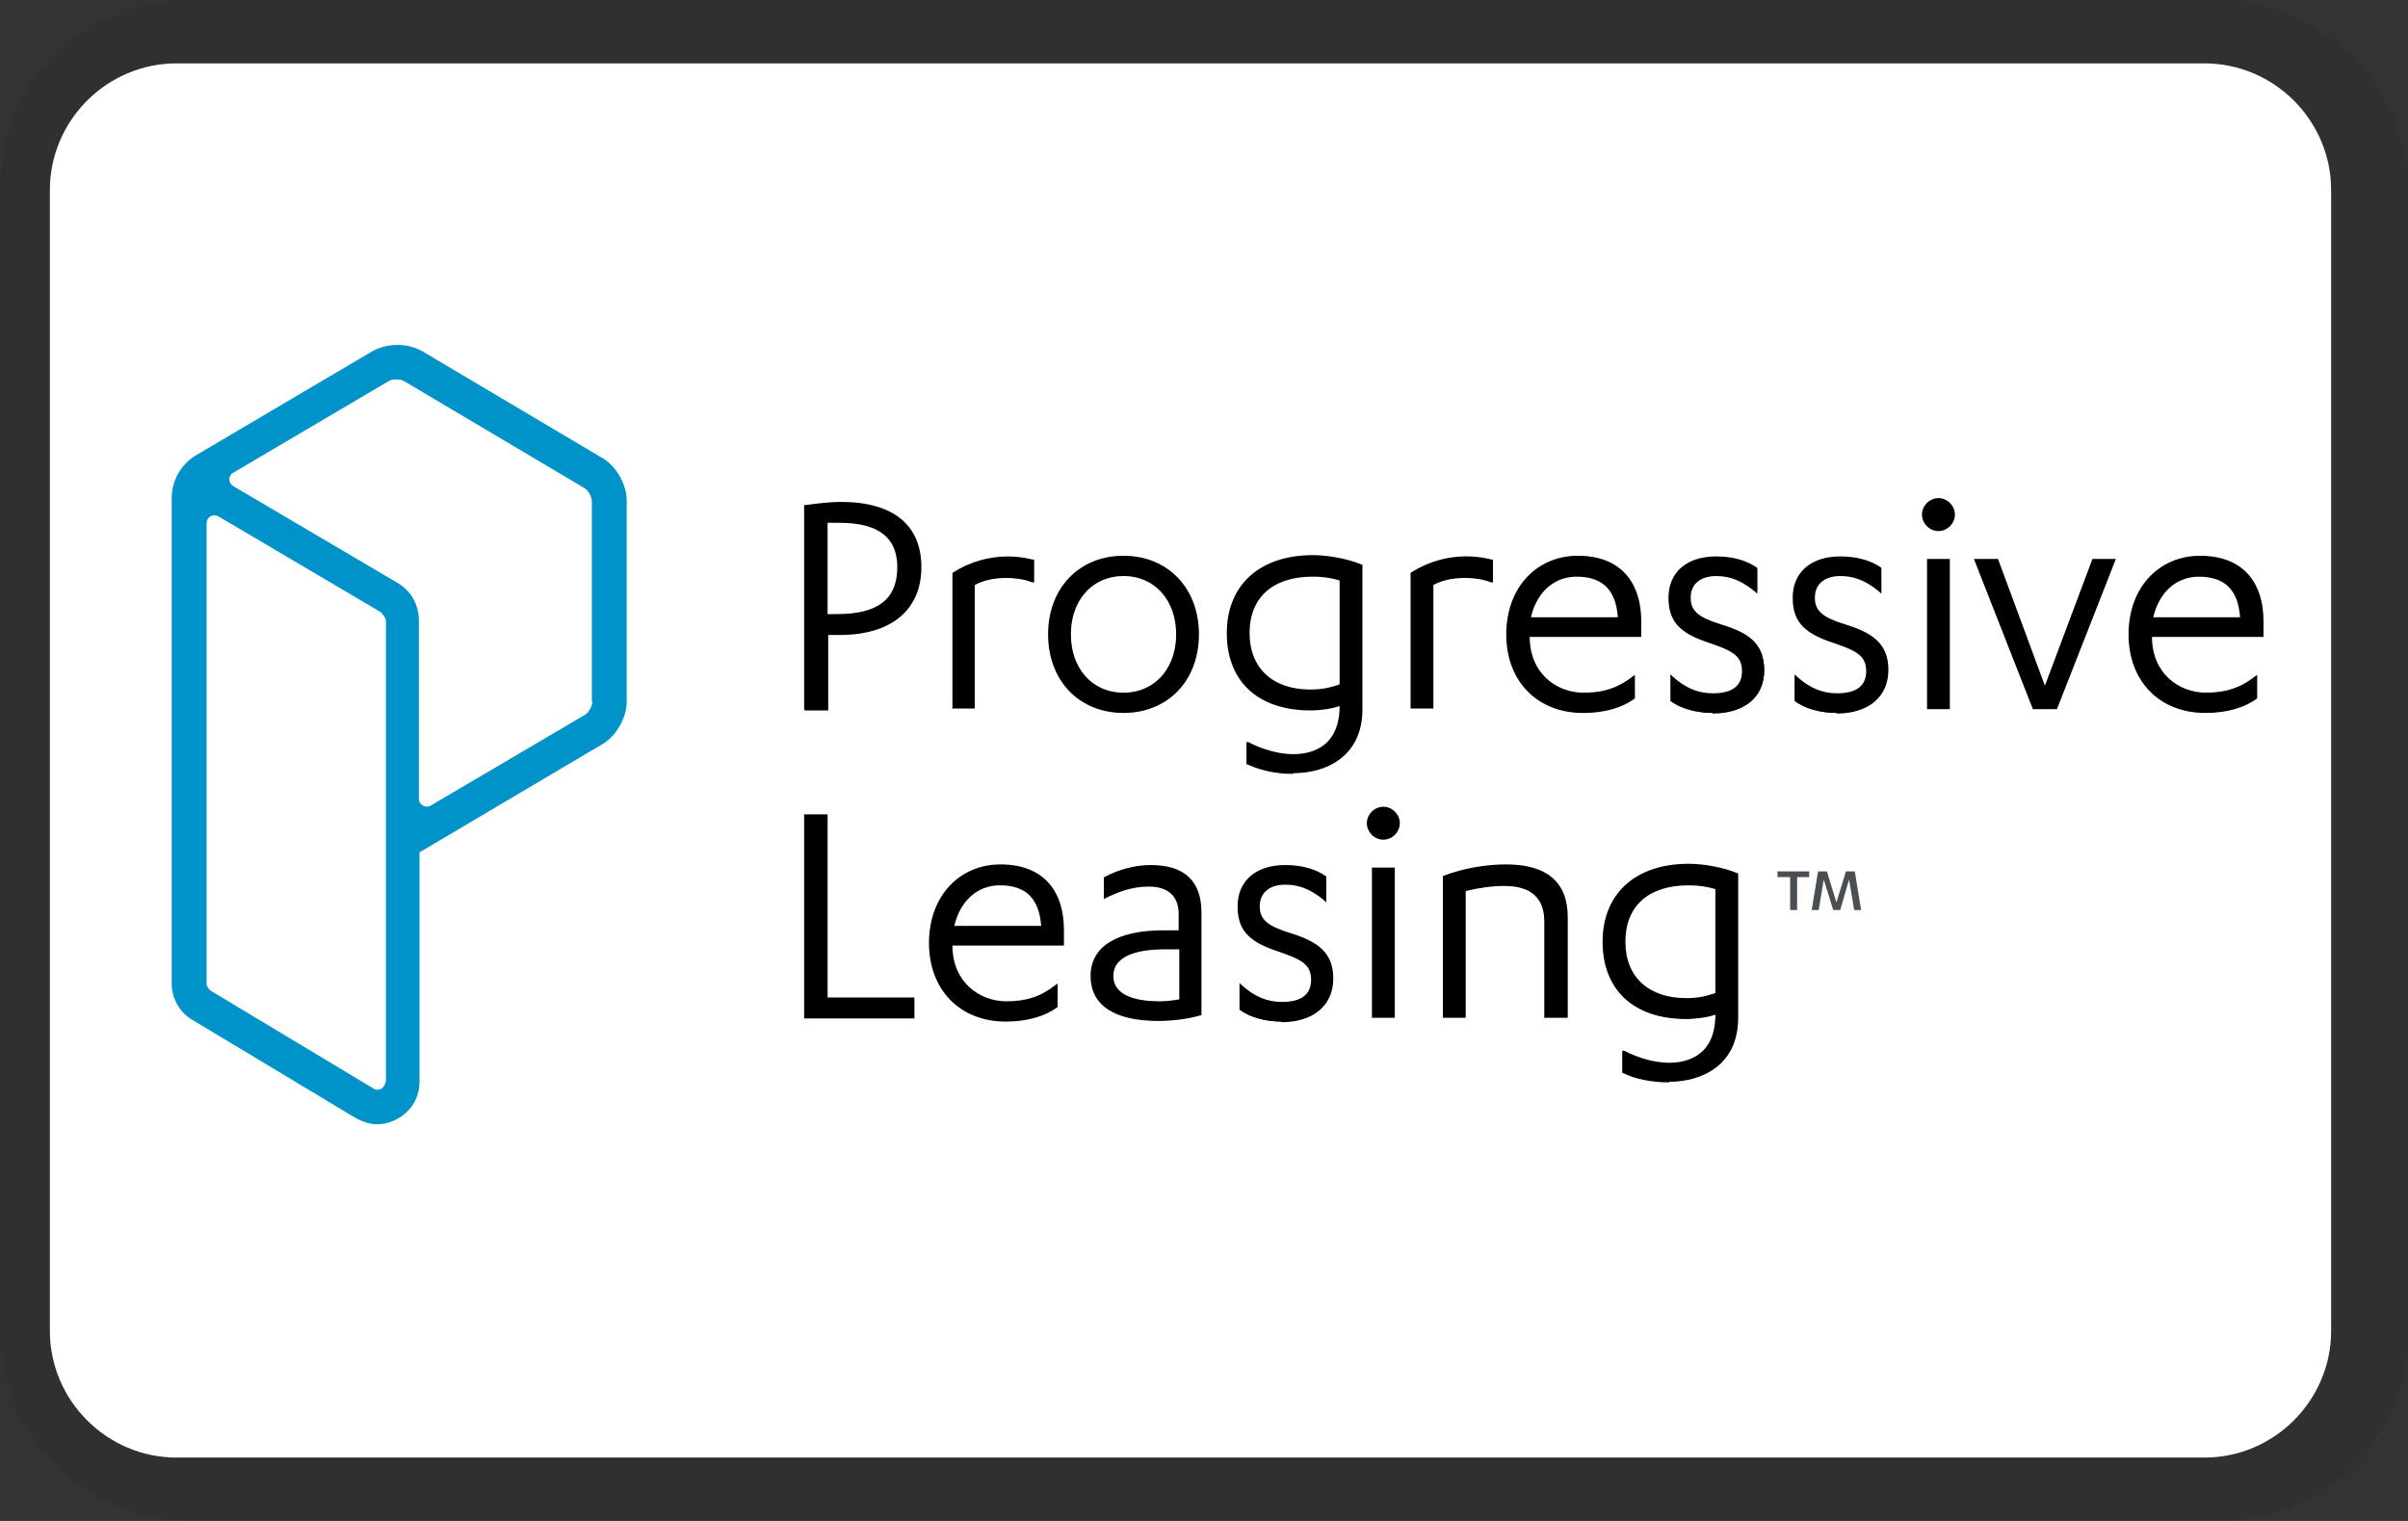 <svg xmlns="http://www.w3.org/2000/svg" viewBox="0 0 38 24" width="38" height="24" role="img" aria-labelledby="pi-progressiveleasing"><rect x="0" y="0" width="38" height="24" fill="#333333" stroke="none"/><title id="pi-progressiveleasing">Progressive Leasing</title><path fill="#000" opacity=".07" d="M35 0H3C1.3 0 0 1.3 0 3v18c0 1.7 1.4 3 3 3h32c1.7 0 3-1.3 3-3V3c0-1.7-1.4-3-3-3z"/><path fill="#fff" d="M34.787 1c1.1 0 2 .9 2 2v18c0 1.1-.9 2-2 2h-32c-1.1 0-2-.9-2-2V3c0-1.1.9-2 2-2h32"/><path d="M9.51 7.23L6.66 5.54a.829.829 0 00-.78 0L3.1 7.18a.79.79 0 00-.39.68v7.66c0 .23.12.45.32.57l2.58 1.55c.11.06.22.1.34.1s.22-.03.33-.09c.21-.12.34-.33.34-.58v-3.62l2.89-1.71c.22-.13.38-.42.38-.67V7.9c0-.25-.16-.54-.38-.67m-3.43 9.84c0 .06-.04.09-.06.11-.02.01-.07.03-.12 0l-2.58-1.55s-.06-.06-.06-.1V8.26c0-.1.1-.16.19-.11l2.56 1.51s.08.08.08.14v7.28zm3.27-6c0 .06-.06.18-.12.21L6.8 12.71c-.08.05-.19-.01-.19-.11V9.79c0-.25-.13-.48-.35-.6L3.68 7.67c-.08-.05-.08-.17 0-.21l2.46-1.45c.05-.03.17-.03.23 0L9.22 7.7c.06.03.12.14.12.21v3.17z" fill="#0093c9"/><path d="M13.06 9.69h.15c.65 0 .95-.24.95-.74 0-.47-.3-.7-.91-.7h-.19v1.43zm-.37 1.5V7.97h.02c.08-.01.34-.05.56-.05.82 0 1.27.36 1.27 1.03s-.47 1.07-1.29 1.07h-.18v1.19h-.37z"/><path d="M13.04 9.71h.17c.66 0 .97-.25.97-.76 0-.41-.24-.72-.93-.72-.06 0-.14 0-.21.01v1.47zm0 1.46h-.33V7.99c.14-.02.37-.05.56-.05.88 0 1.25.41 1.25 1.01 0 .68-.48 1.05-1.27 1.05-.06 0-.13 0-.2-.01v1.19zm1.99.02V9.04c.26-.17.57-.26.88-.26.13 0 .26.02.39.05h.02v.36h-.03c-.15-.06-.32-.07-.41-.07-.2 0-.37.04-.5.11v1.95h-.36z"/><path d="M15.37 11.17h-.32V9.05a1.61 1.61 0 011.26-.2v.32c-.14-.05-.3-.06-.41-.06-.23 0-.4.05-.52.12v1.95zm2.36-2.08c-.49 0-.83.38-.83.92s.34.92.83.92.83-.38.83-.92-.34-.92-.83-.92m0 2.16c-.7 0-1.19-.51-1.19-1.24s.49-1.24 1.19-1.24 1.19.51 1.19 1.24-.49 1.24-1.19 1.24"/><path d="M17.73 9.07c-.49 0-.84.37-.84.94s.35.94.84.94.84-.37.84-.94-.35-.94-.84-.94m0-.28c.7 0 1.17.5 1.17 1.22s-.48 1.22-1.17 1.22-1.17-.5-1.17-1.22.48-1.22 1.17-1.22m2.99.31c-.64 0-1 .33-1 .89s.37.89.96.89c.19 0 .31-.03.46-.08V9.16c-.13-.04-.27-.06-.42-.06m-.31 3.11a1.7 1.7 0 01-.73-.15h-.01v-.35h.03c.23.12.49.19.71.19.27 0 .73-.1.73-.76-.1.04-.3.07-.46.07-.83 0-1.32-.46-1.32-1.22s.52-1.23 1.36-1.23c.24 0 .56.06.77.15h.01v2.28c0 .74-.56 1.01-1.09 1.01"/><path d="M21.16 9.15a1.45 1.45 0 00-.44-.07c-.65 0-1.02.34-1.02.91s.37.91.98.91c.19 0 .32-.03.48-.09V9.14zm0 1.94c-.08.05-.29.1-.48.1-.76 0-1.3-.4-1.3-1.2 0-.75.52-1.21 1.34-1.21.24 0 .56.06.76.15v2.26c0 .71-.53.99-1.07.99-.28 0-.55-.06-.72-.14v-.3c.2.1.47.18.72.18.39 0 .75-.19.75-.78v-.05zm1.1.1V9.04a1.617 1.617 0 011.28-.21h.02v.36h-.03c-.15-.06-.32-.07-.41-.07-.2 0-.37.04-.5.11v1.95h-.36z"/><path d="M22.6 11.17h-.32V9.05a1.61 1.61 0 011.26-.2v.32c-.14-.05-.3-.06-.41-.06-.23 0-.4.05-.52.12v1.95zm2.93-1.43c-.03-.43-.24-.64-.65-.64-.36 0-.63.25-.72.64h1.38zm-.55 1.51c-.72 0-1.21-.5-1.21-1.24s.48-1.24 1.13-1.24 1 .39 1 1.04v.24h-1.76c0 .58.43.88.85.88.31 0 .54-.07.78-.26l.03-.02v.37c-.2.15-.49.23-.81.23"/><path d="M25.55 9.76c-.02-.49-.28-.68-.67-.68-.36 0-.66.25-.75.68h1.42zm-1.44.26c0 .58.41.92.87.92.33 0 .56-.09.8-.26V11c-.21.16-.51.22-.8.22-.67 0-1.19-.46-1.19-1.22 0-.7.48-1.22 1.11-1.22.59 0 .98.35.98 1.02v.22h-1.76zm2.92 1.23c-.26 0-.52-.07-.67-.19v-.42l.03.03c.21.19.41.27.64.27.31 0 .46-.12.46-.35 0-.26-.18-.33-.56-.46-.44-.15-.6-.34-.6-.7 0-.4.29-.65.75-.65.26 0 .48.06.65.18v.41l-.03-.03c-.16-.13-.34-.25-.62-.25-.25 0-.4.13-.4.34s.12.31.47.42c.43.13.69.29.69.72s-.31.69-.82.69"/><path d="M26.38 10.68c.2.18.4.28.66.28.29 0 .48-.11.48-.37 0-.28-.2-.35-.57-.48-.41-.14-.59-.31-.59-.68 0-.41.31-.63.73-.63.23 0 .45.05.64.18v.35c-.18-.15-.37-.25-.64-.25s-.42.14-.42.36.13.33.49.44c.41.12.68.28.68.7 0 .46-.36.67-.8.67-.26 0-.51-.07-.66-.19v-.36zm2.61.57c-.26 0-.52-.07-.67-.19v-.42l.03.03c.21.19.41.27.64.27.31 0 .46-.12.46-.35 0-.26-.18-.33-.56-.46-.44-.15-.6-.34-.6-.7 0-.4.29-.65.75-.65.26 0 .48.06.65.18v.41l-.03-.03c-.16-.13-.34-.25-.62-.25-.25 0-.4.13-.4.34s.12.31.47.42c.43.13.69.3.69.72s-.31.69-.82.69"/><path d="M28.33 10.68c.2.18.4.28.66.28.29 0 .48-.11.48-.37 0-.28-.2-.35-.57-.48-.41-.14-.59-.31-.59-.68 0-.41.31-.63.73-.63.23 0 .45.05.64.18v.35c-.18-.15-.37-.25-.64-.25s-.42.14-.42.36.13.33.49.44c.41.12.68.28.68.7 0 .46-.36.67-.8.67-.26 0-.51-.07-.66-.19v-.36zm2.26-2.3c-.14 0-.26-.12-.26-.26s.12-.26.26-.26.26.12.26.26-.12.26-.26.26m-.18.44h.36v2.37h-.36V8.82z"/><path d="M30.75 11.17h-.32V8.84h.32v2.33zm-.4-3.06c0-.13.11-.24.24-.24s.24.11.24.24-.11.24-.24.24-.24-.11-.24-.24m1.73 3.08l-.93-2.37h.38l.74 2 .75-2h.37l-.93 2.37h-.38z"/><path d="M32.09 11.17l-.91-2.33h.33l.76 2.03.76-2.03h.33l-.91 2.33h-.36zm3.26-1.43c-.03-.43-.24-.64-.65-.64-.36 0-.63.25-.72.64h1.38zm-.55 1.51c-.72 0-1.21-.5-1.21-1.24s.48-1.24 1.13-1.24 1 .39 1 1.04v.24h-1.76c0 .58.43.88.85.88.31 0 .54-.07.78-.26l.03-.02v.37c-.2.15-.49.23-.81.23"/><path d="M35.38 9.76c-.02-.49-.28-.68-.67-.68-.36 0-.66.25-.75.68h1.42zm-1.45.26c0 .58.41.92.87.92.33 0 .56-.09.8-.26V11c-.21.16-.51.22-.8.22-.67 0-1.19-.46-1.19-1.22 0-.7.48-1.22 1.11-1.22.59 0 .98.35.98 1.02v.22h-1.76zm-21.24 6.05v-3.22h.37v2.89h1.37v.33h-1.74z"/><path d="M12.71 12.87h.33v2.89h1.37v.29h-1.7v-3.18zm3.72 1.74c-.03-.43-.24-.64-.65-.64-.36 0-.63.25-.72.64h1.38zm-.56 1.51c-.72 0-1.21-.5-1.21-1.24s.48-1.24 1.13-1.24 1 .39 1 1.04v.24h-1.76c0 .58.43.88.85.88.31 0 .54-.07.78-.26l.03-.02v.37c-.2.15-.49.23-.81.23"/><path d="M16.45 14.63c-.02-.49-.28-.68-.67-.68-.36 0-.66.25-.75.68h1.42zm-1.44.27c0 .58.41.92.87.92.33 0 .56-.09.8-.26v.32c-.21.16-.51.22-.8.22-.67 0-1.19-.46-1.19-1.22 0-.7.48-1.22 1.11-1.22.59 0 .98.35.98 1.02v.22h-1.76zm3.37.08c-.3 0-.81.05-.81.42 0 .33.4.4.73.4.09 0 .2-.01.31-.03v-.79h-.22zm-.1 1.13c-.7 0-1.07-.25-1.07-.71s.41-.72 1.15-.72h.24v-.26c0-.28-.17-.43-.47-.43-.28 0-.49.09-.68.18l-.03.02v-.35h.01c.22-.12.48-.19.73-.19.53 0 .8.25.8.75v1.62h-.01c-.2.06-.45.09-.67.09"/><path d="M18.62 14.96h-.24c-.48 0-.83.13-.83.44s.32.42.75.42c.1 0 .21-.01.33-.03v-.83zm0-.55c0-.3-.19-.45-.49-.45-.27 0-.47.07-.68.19v-.3c.2-.11.45-.18.72-.18.47 0 .78.21.78.73v1.61c-.21.06-.47.09-.66.09-.63 0-1.05-.2-1.05-.69 0-.46.42-.7 1.13-.7h.26v-.28zm1.61 1.71c-.26 0-.52-.07-.67-.19v-.42l.03.03c.21.19.41.27.64.27.31 0 .46-.12.46-.35 0-.26-.18-.33-.56-.46-.44-.15-.6-.34-.6-.7 0-.4.29-.65.75-.65.26 0 .48.06.65.18v.41l-.03-.03c-.16-.13-.34-.25-.62-.25-.25 0-.4.13-.4.34s.12.31.47.42c.43.13.69.3.69.72s-.31.69-.82.69"/><path d="M19.57 15.55c.2.18.4.28.66.28.29 0 .48-.11.48-.37 0-.28-.2-.35-.57-.48-.41-.14-.59-.31-.59-.68 0-.41.31-.63.73-.63.23 0 .45.05.64.18v.35c-.18-.15-.37-.25-.64-.25s-.42.14-.42.36.13.33.49.44c.41.12.68.28.68.7 0 .46-.36.67-.8.67-.26 0-.51-.07-.66-.19v-.36zm2.26-2.3c-.14 0-.26-.12-.26-.26s.12-.26.26-.26.26.12.26.26-.12.26-.26.26m-.18.44h.36v2.37h-.36v-2.37z"/><path d="M21.99 16.05h-.32v-2.33h.32v2.33zm-.4-3.06c0-.13.11-.24.24-.24s.24.11.24.24-.11.24-.24.24-.24-.11-.24-.24m2.78 3.08v-1.53c0-.37-.21-.56-.63-.56-.2 0-.4.03-.61.08v2h-.36v-2.24h.01c.31-.12.67-.18.99-.18.64 0 .97.28.97.83v1.59h-.36z"/><path d="M22.79 13.84c.31-.11.66-.18.98-.18.59 0 .95.23.95.81v1.57h-.32v-1.51c0-.48-.34-.58-.65-.58-.25 0-.47.04-.63.09v2h-.32v-2.21zm3.86.13c-.64 0-1 .33-1 .89s.37.89.96.89c.19 0 .31-.03.46-.08v-1.64c-.13-.04-.27-.06-.42-.06m-.31 3.11c-.26 0-.54-.05-.73-.15h-.01v-.35h.03c.23.12.49.19.71.19.27 0 .73-.1.73-.76-.1.04-.3.07-.46.07-.83 0-1.32-.46-1.32-1.22s.52-1.23 1.36-1.23c.24 0 .56.06.77.15h.01v2.28c0 .74-.56 1.01-1.09 1.01"/><path d="M27.09 14.02a1.45 1.45 0 00-.44-.07c-.65 0-1.02.34-1.02.91s.37.91.98.91c.19 0 .32-.03.48-.09v-1.67zm0 1.95c-.08.05-.29.1-.48.1-.76 0-1.3-.4-1.3-1.2 0-.75.52-1.21 1.34-1.21.24 0 .56.06.76.15v2.26c0 .71-.53.99-1.07.99-.28 0-.55-.06-.72-.14v-.3c.2.1.47.18.72.18.38 0 .75-.19.75-.78v-.05z"/><path d="M28.93 14.36l-.15-.48-.08.48h-.11l.1-.61h.14l.15.49.15-.49h.14l.1.61h-.11l-.08-.48-.14.48h-.11zm-.57 0h-.11v-.52h-.2v-.09h.5v.09h-.19v.52z" fill="#4a4f54"/></svg>